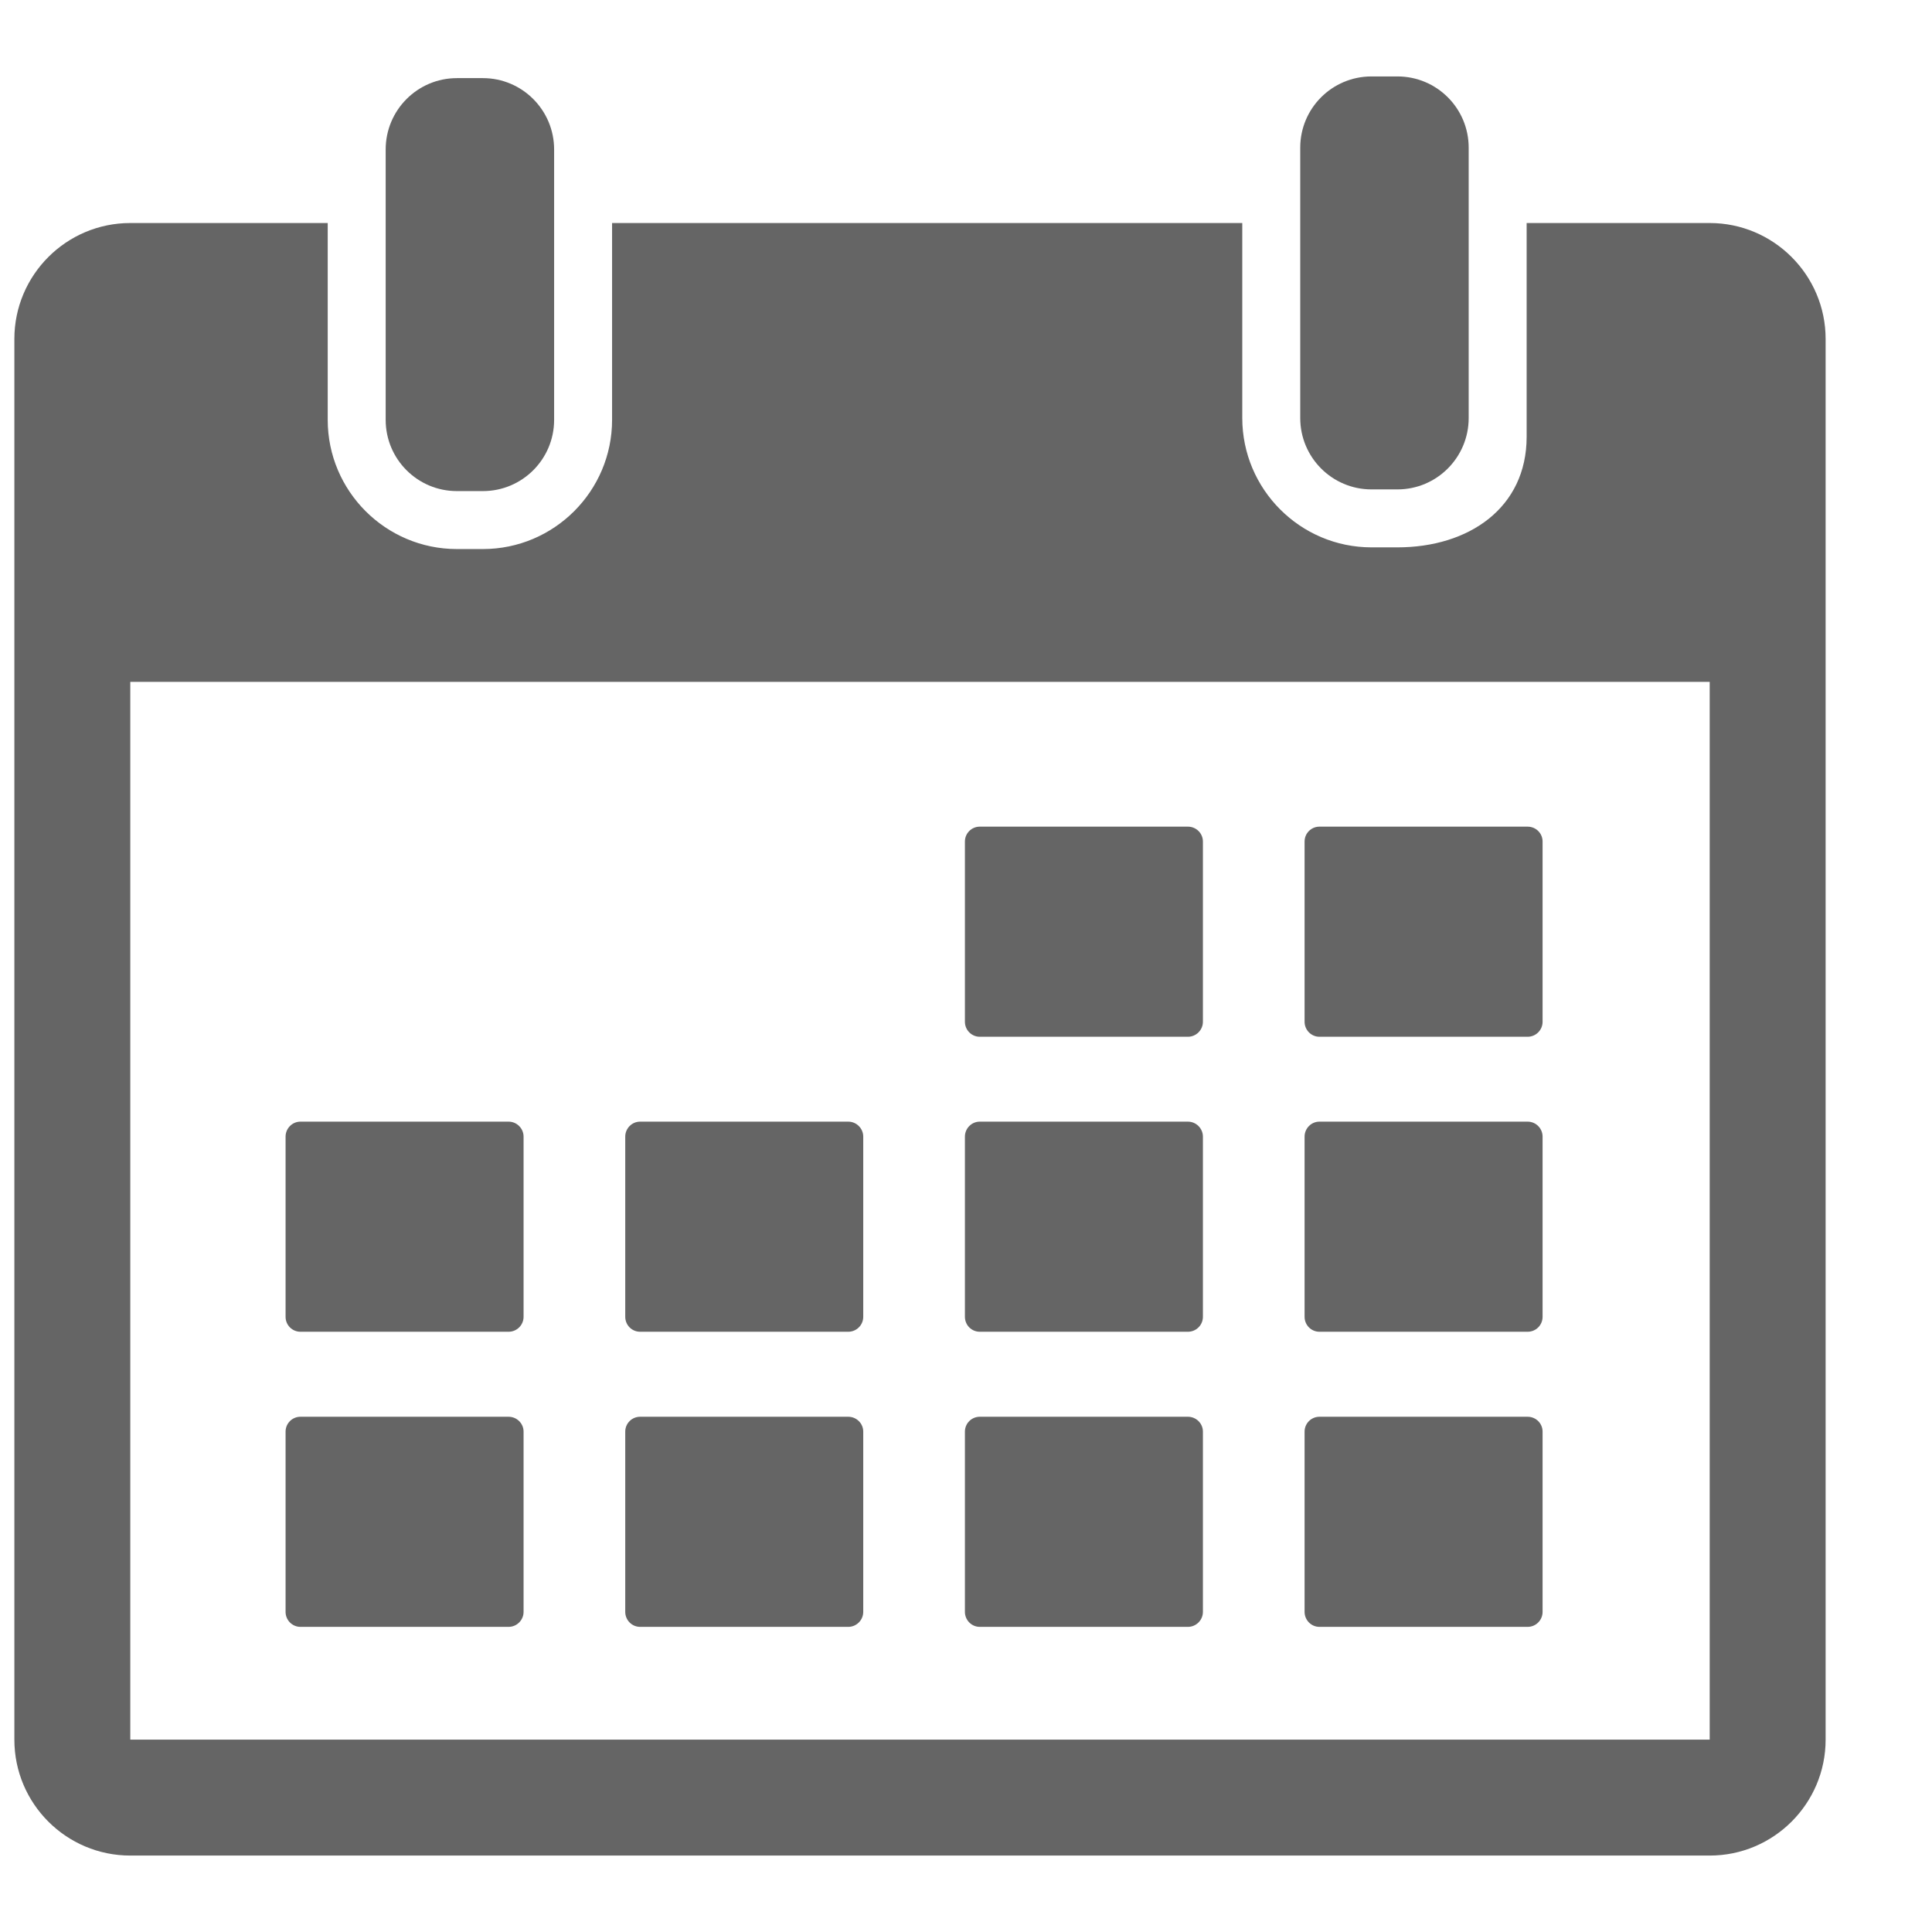<svg width="16" height="16" viewBox="0 0 16 16" fill="none" xmlns="http://www.w3.org/2000/svg">
<g clip-path="url(#clip0_54_937)">
<path d="M3.784 4.067H3.999C4.325 4.067 4.589 3.803 4.589 3.477V1.847V1.238C4.589 0.912 4.325 0.647 3.999 0.647H3.784C3.458 0.647 3.194 0.912 3.194 1.238V1.847V3.477C3.194 3.803 3.458 4.067 3.784 4.067Z" fill="#656565"/>
<path d="M11.358 4.053H11.573C11.899 4.053 12.163 3.788 12.163 3.462V1.693V1.223C12.163 0.897 11.899 0.633 11.573 0.633H11.358C11.032 0.633 10.768 0.897 10.768 1.223V1.693V3.462C10.768 3.788 11.032 4.053 11.358 4.053Z" fill="#656565"/>
<path d="M14.159 1.847H12.643V3.617C12.643 4.207 12.163 4.533 11.573 4.533H11.358C10.768 4.533 10.288 4.052 10.288 3.462V1.847H5.069V3.477C5.069 4.067 4.589 4.547 3.999 4.547H3.784C3.194 4.547 2.714 4.067 2.714 3.477V1.847H1.079C0.549 1.847 0.119 2.278 0.119 2.807V14.407C0.119 14.937 0.549 15.367 1.079 15.367H14.159C14.688 15.367 15.119 14.937 15.119 14.407V2.807C15.119 2.278 14.688 1.847 14.159 1.847ZM14.159 14.407H1.079L1.079 5.647H14.159L14.159 14.407C14.159 14.407 14.159 14.407 14.159 14.407Z" fill="#656565"/>
<path d="M8.114 8.586H9.838C9.906 8.586 9.962 8.53 9.962 8.462V6.969C9.962 6.901 9.906 6.846 9.838 6.846H8.114C8.046 6.846 7.991 6.901 7.991 6.969V8.462C7.991 8.53 8.046 8.586 8.114 8.586Z" fill="#656565"/>
<path d="M10.927 8.586H12.651C12.72 8.586 12.775 8.53 12.775 8.462V6.969C12.775 6.901 12.72 6.846 12.651 6.846H10.927C10.859 6.846 10.804 6.901 10.804 6.969V8.462C10.804 8.53 10.859 8.586 10.927 8.586Z" fill="#656565"/>
<path d="M2.488 11.029H4.212C4.28 11.029 4.336 10.974 4.336 10.905V9.413C4.336 9.345 4.28 9.289 4.212 9.289H2.488C2.42 9.289 2.365 9.345 2.365 9.413V10.905C2.365 10.974 2.42 11.029 2.488 11.029Z" fill="#656565"/>
<path d="M5.301 11.029H7.025C7.093 11.029 7.149 10.974 7.149 10.905V9.413C7.149 9.345 7.093 9.289 7.025 9.289H5.301C5.233 9.289 5.178 9.345 5.178 9.413V10.905C5.178 10.974 5.233 11.029 5.301 11.029Z" fill="#656565"/>
<path d="M8.114 11.029H9.838C9.906 11.029 9.962 10.974 9.962 10.905V9.413C9.962 9.345 9.906 9.289 9.838 9.289H8.114C8.046 9.289 7.991 9.345 7.991 9.413V10.905C7.991 10.974 8.046 11.029 8.114 11.029Z" fill="#656565"/>
<path d="M10.927 11.029H12.651C12.72 11.029 12.775 10.974 12.775 10.905V9.413C12.775 9.345 12.72 9.289 12.651 9.289H10.927C10.859 9.289 10.804 9.345 10.804 9.413V10.905C10.804 10.974 10.859 11.029 10.927 11.029Z" fill="#656565"/>
<path d="M4.212 11.733H2.488C2.42 11.733 2.365 11.788 2.365 11.856V13.349C2.365 13.417 2.42 13.473 2.488 13.473H4.212C4.28 13.473 4.336 13.417 4.336 13.349V11.856C4.336 11.788 4.28 11.733 4.212 11.733Z" fill="#656565"/>
<path d="M7.025 11.733H5.301C5.233 11.733 5.178 11.788 5.178 11.856V13.349C5.178 13.417 5.233 13.473 5.301 13.473H7.025C7.093 13.473 7.149 13.417 7.149 13.349V11.856C7.149 11.788 7.093 11.733 7.025 11.733Z" fill="#656565"/>
<path d="M9.838 11.733H8.114C8.046 11.733 7.991 11.788 7.991 11.856V13.349C7.991 13.417 8.046 13.473 8.114 13.473H9.838C9.906 13.473 9.962 13.417 9.962 13.349V11.856C9.962 11.788 9.906 11.733 9.838 11.733Z" fill="#656565"/>
<path d="M12.651 11.733H10.927C10.859 11.733 10.804 11.788 10.804 11.856V13.349C10.804 13.417 10.859 13.473 10.927 13.473H12.651C12.72 13.473 12.775 13.417 12.775 13.349V11.856C12.775 11.788 12.72 11.733 12.651 11.733Z" fill="#656565"/>
</g>
<defs>
<clipPath id="clip0_54_937">
<rect width="15" height="15" fill="white" transform="translate(0.119 0.5)"/>
</clipPath>
</defs>
</svg>

